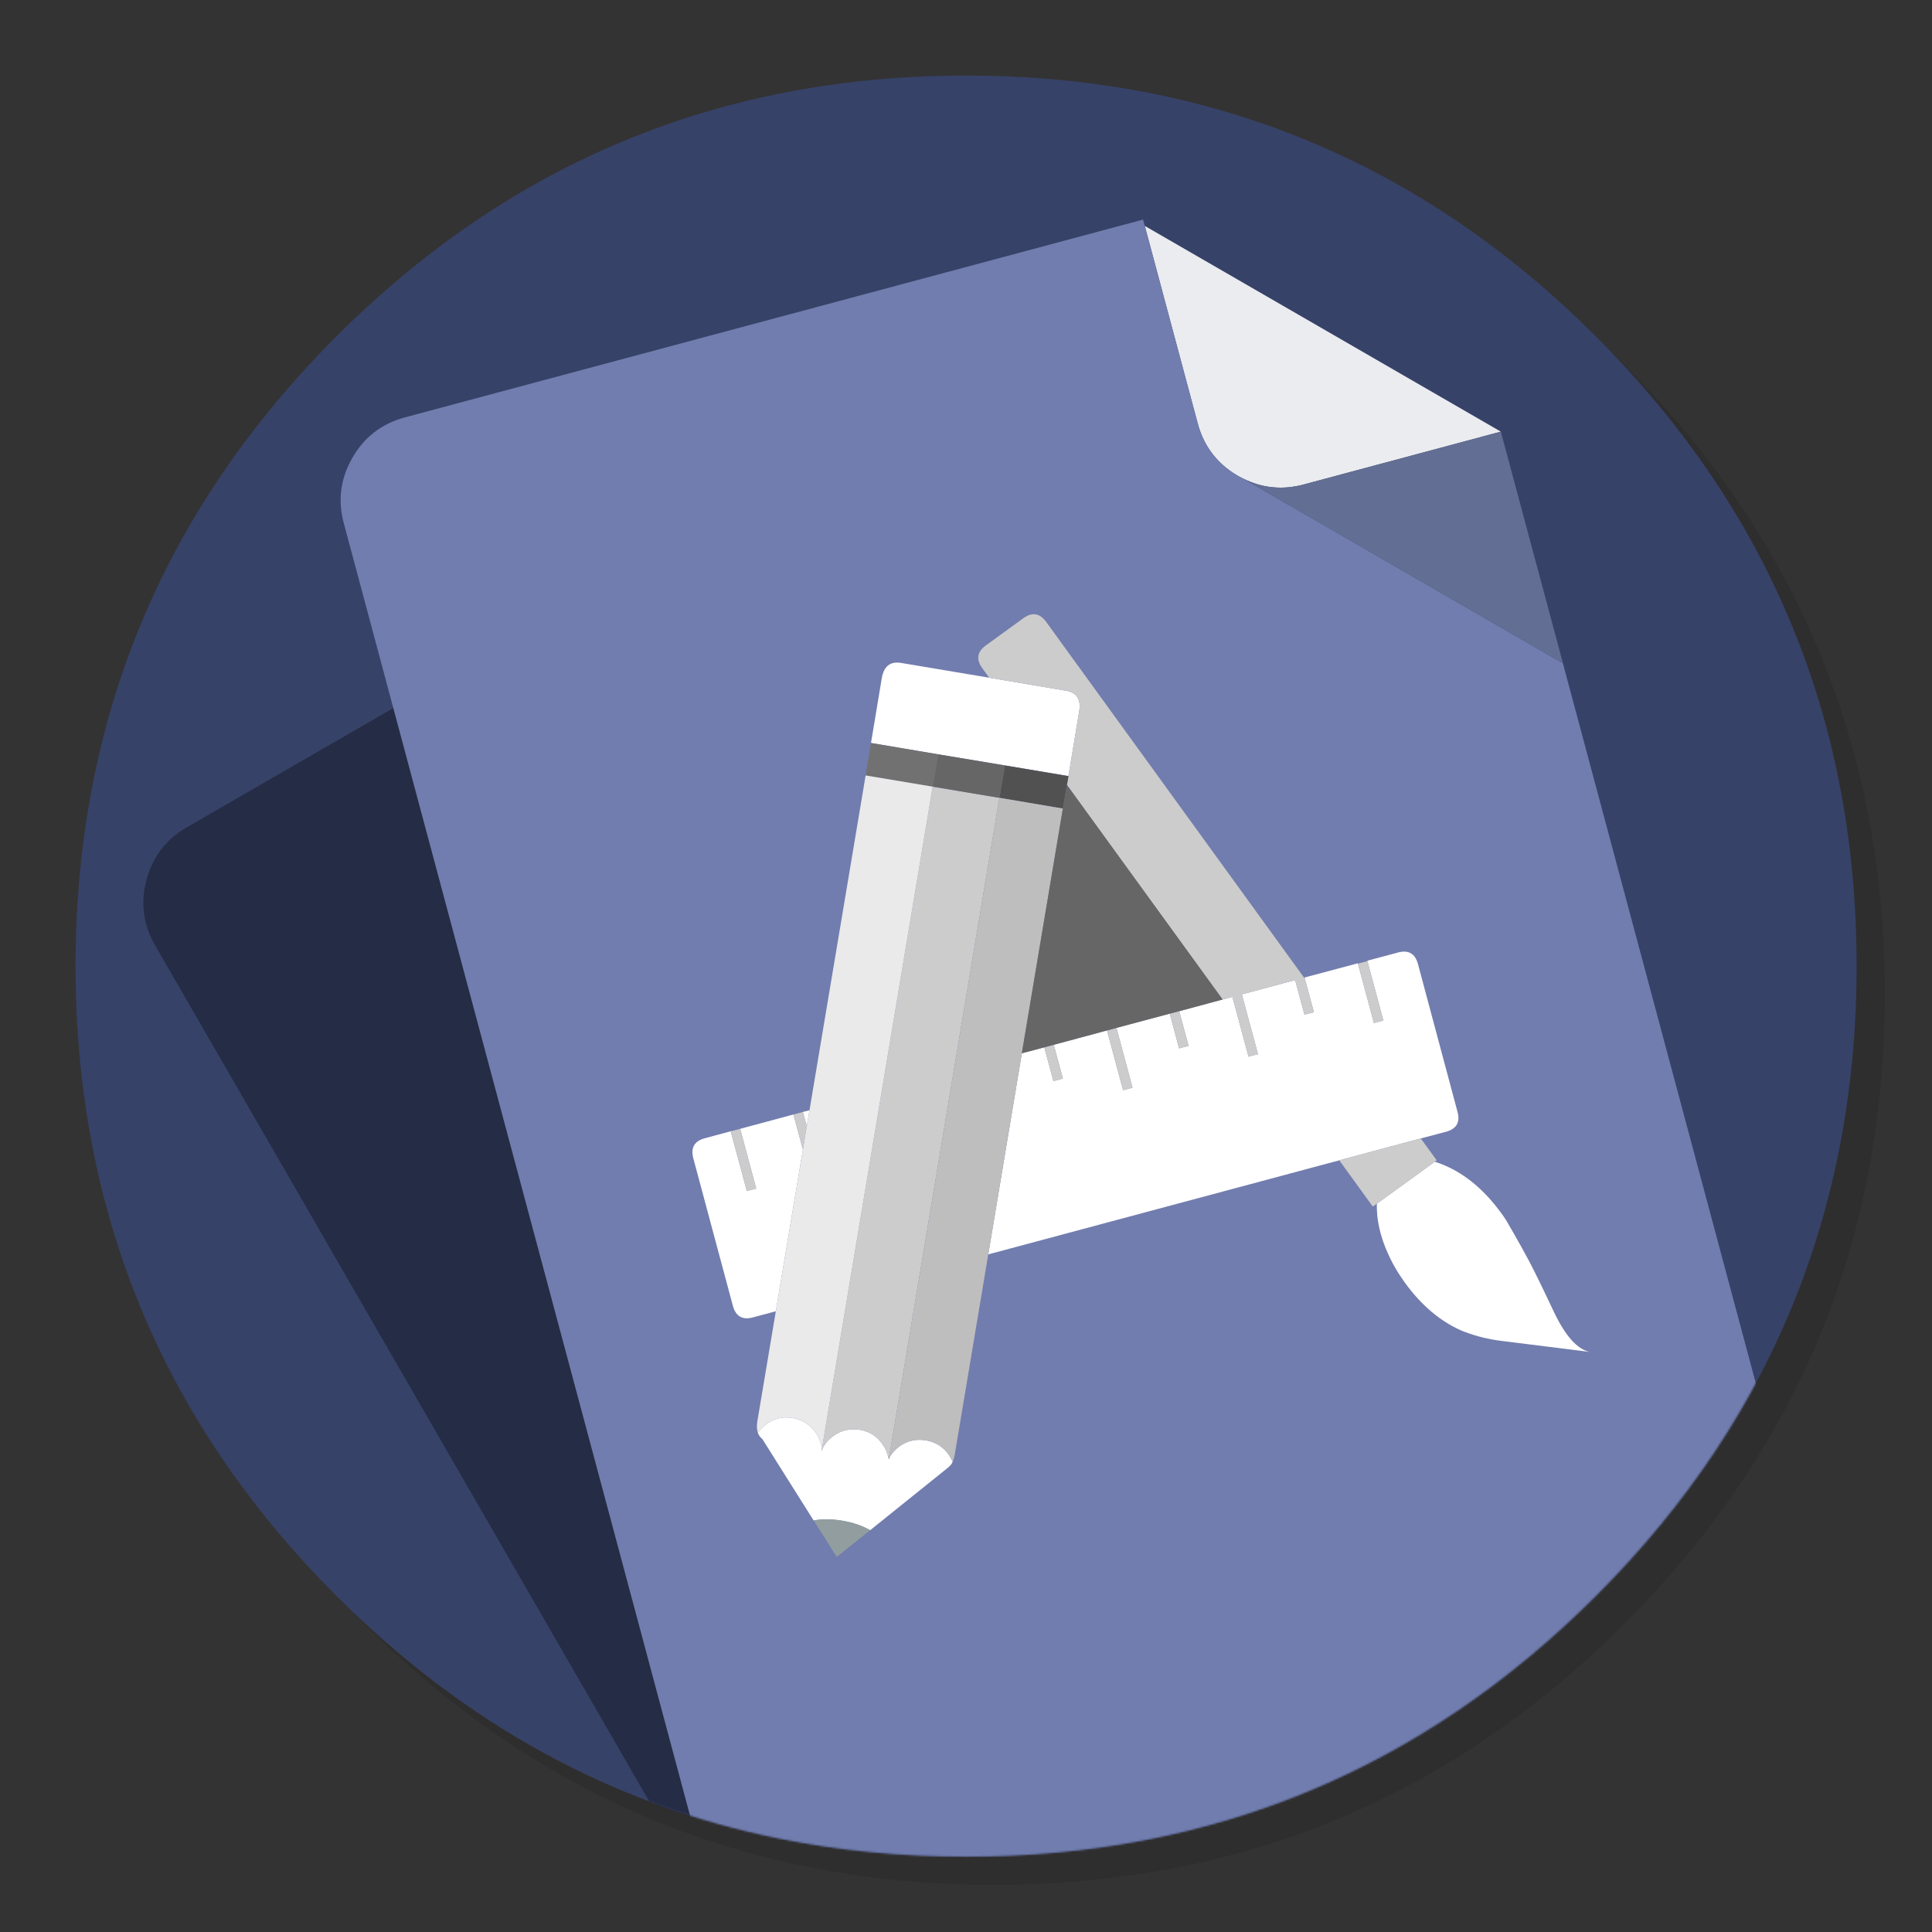 <?xml version="1.0" encoding="utf-8"?>
<!-- Generator: flash2svg, http://dissentgraphics.com/tools/flash2svg -->
<svg xmlns:xlink="http://www.w3.org/1999/xlink" id="App-Default" image-rendering="optimizeSpeed" baseProfile="basic" version="1.1" style="background-color:#ffffff" x="0px" y="0px" width="1024px" height="1024px" viewBox="0 0 1024 1024" enable-background="new 0 0 1024 1024" xmlns="http://www.w3.org/2000/svg">
  <rect x="0" y="0" width="1024" height="1024" fill="#333333" stroke="none"/>
  <defs transform="matrix(1 0 0 1 0 0) "/>
  <g id="shadow">
    <g id="shape">
      <path id="path" fill="#000000" fill-opacity="0.098" d="M964.65,346.3 Q956.05,325.45 945.25,305.45 C941.2,297.9 936.9,290.4 932.35,283.05 912.8,251.35 888.95,221.4 860.8,193.25 768.65,101.1 657.35,55 527,55 396.65,55 285.4,101.1 193.25,193.25 101.1,285.4 55,396.65 55,527 55,657.35 101.1,768.65 193.25,860.8 285.4,952.95 396.65,999 527,999 657.35,999 768.65,952.95 860.8,860.8 911.55,810 948.35,753.4 971.15,691.05 989.7,640.2 999,585.55 999,527 999,482.1 993.55,439.45 982.6,399.05 981.35,394.5 980.05,389.95 978.7,385.45 974.6,372.15 969.9,359.1 964.65,346.3z"/>
    </g>
  </g>
  <g id="circle">
    <g id="shape2">
      <path id="path1" fill="#374268" fill-opacity="1" d="M969.75,392.05 C968.65,387.7 967.4,383.05 966.1,378.45 963.6,369.7 960.75,360.85 957.65,352.1 951.2,333.85 943.5,316.05 934.5,298.45 930.7,291.05 926.55,283.5 922.2,276.05 L922.175,276.05 Q891.574,224.04 845.85,178.3 C753.7,86.15 642.4,40.05 512.05,40.05 381.7,40.05 270.45,86.15 178.3,178.3 86.15,270.45 40.05,381.7 40.05,512.05 40.05,642.4 86.15,753.7 178.3,845.85 246.35,913.9 324.8,956.8 413.2,974.5 445.15,980.9 477.95,984.05 512.05,984.05 642.4,984.05 753.7,938 845.85,845.85 894.45,797.25 930.25,743.35 953.2,684.05 970.2,640.1 980.2,593.25 983.15,543.3 983.75,533.1 984.05,522.65 984.05,512.05 984.05,470.3 979.35,430.45 969.75,392.05z"/>
    </g>
  </g>
  <mask id="ico-shadow">
    <g id="g">
      <g id="shape20">
        <path id="path14" fill="#FFFFFF" fill-opacity="1" d="M969.75,392.05 C968.65,387.7 967.4,383.05 966.1,378.45 963.6,369.7 960.75,360.85 957.65,352.1 951.2,333.85 943.5,316.05 934.5,298.45 930.7,291.05 926.55,283.5 922.2,276.05 L922.175,276.05 Q891.574,224.04 845.85,178.3 C753.7,86.15 642.4,40.05 512.05,40.05 381.7,40.05 270.45,86.15 178.3,178.3 86.15,270.45 40.05,381.7 40.05,512.05 40.05,642.4 86.15,753.7 178.3,845.85 246.35,913.9 324.8,956.8 413.2,974.5 445.15,980.9 477.95,984.05 512.05,984.05 642.4,984.05 753.7,938 845.85,845.85 894.45,797.25 930.25,743.35 953.2,684.05 970.2,640.1 980.2,593.25 983.15,543.3 983.75,533.1 984.05,522.65 984.05,512.05 984.05,470.3 979.35,430.45 969.75,392.05z"/>
      </g>
    </g>
  </mask>
  <g id="masked" mask="url(#ico-shadow)">
    <g id="Calque.__202">
      <g id="shape4">
        <path id="path2" fill="#000000" fill-opacity="0.2" d="M725.609,405.538 L662.062,295.442 568.231,349.596 C558.197,355.369 547.66,357.11 536.572,354.911 L725.609,405.538z"/>
        <path id="path3" fill="#252C45" fill-opacity="1" d="M451.492,239.042 L449.751,236.018 99.029,438.479 C88.033,444.802 80.932,454.103 77.633,466.335 74.38,478.477 75.892,490.114 82.214,501.064 L468.856,1170.849 C475.179,1181.799 484.479,1188.9 496.712,1192.199 506.104,1194.719 515.13,1194.398 523.835,1191.237 526.401,1190.275 528.967,1189.083 531.487,1187.617 L976.04,931.002 C986.99,924.679 994.091,915.378 997.39,903.146 1000.643,890.958 999.131,879.367 992.808,868.417 L725.609,405.538 536.572,354.911 C535.61,354.682 534.556,354.453 533.457,354.132 532.724,353.949 531.99,353.765 531.303,353.536 530.753,353.399 530.249,353.216 529.745,353.032 530.066,353.124 530.341,353.216 530.662,353.307 519.803,349.688 511.465,342.907 505.646,332.827 L451.492,239.042z"/>
        <path id="path4" fill="#FFFFFF" fill-opacity="0.898" d="M533.457,354.132 C534.556,354.453 535.61,354.682 536.572,354.911 547.66,357.11 558.197,355.369 568.231,349.596 L662.062,295.442 451.492,239.042 505.646,332.827 C511.465,342.907 519.803,349.688 530.662,353.307 530.891,353.353 531.074,353.445 531.303,353.536 531.99,353.765 532.724,353.949 533.457,354.132z"/>
      </g>
    </g>
    <g id="Calque.__203">
      <g id="shape12">
        <path id="path8" fill="#FFFFFF" fill-opacity="0.898" d="M653.22,250.404 C653.357,250.45 653.449,250.542 653.586,250.633 654.411,251.183 655.281,251.687 656.152,252.237 657.068,252.741 658.03,253.245 658.947,253.703 669.072,258.697 679.656,259.797 690.881,256.819 L795.479,228.779 606.762,119.737 634.802,224.381 C637.78,235.468 643.919,244.128 653.22,250.404z"/>
        <path id="path12" fill="#717DAE" fill-opacity="1" d="M656.152,252.237 C655.281,251.687 654.411,251.183 653.586,250.633 653.907,250.817 654.136,251.046 654.411,251.183 653.861,250.817 653.311,250.45 652.807,250.175 652.945,250.221 653.082,250.313 653.22,250.404 643.919,244.128 637.78,235.468 634.802,224.381 L606.762,119.737 605.846,116.392 214.623,221.22 C202.39,224.518 193.089,231.62 186.812,242.57 180.49,253.52 178.932,265.111 182.231,277.344 L382.355,1024.375 C385.654,1036.562 392.801,1045.862 403.706,1052.139 412.136,1056.996 420.932,1059.058 430.141,1058.279 432.89,1058.05 435.685,1057.5 438.48,1056.721 L934.301,923.9 C946.534,920.601 955.835,913.5 962.111,902.55 968.48,891.6 969.992,880.008 966.693,867.821 L828.374,351.543 658.947,253.703 C658.03,253.245 657.068,252.741 656.152,252.237z"/>
        <path id="path13" fill="#626E93" fill-opacity="1" d="M690.881,256.819 C679.656,259.797 669.072,258.697 658.947,253.703 L828.374,351.543 828.42,351.566 795.479,228.779 690.881,256.819z"/>
      </g>
    </g>
  </g>
  <g id="ico">
    <g id="shape22">
      <path id="path15" fill="#FFFFFF" fill-opacity="1" d="M719.75,510.75 L719.7,510.55 691.45,518.1 691.6,518.75 696.4,536.5 691.4,537.8 686.45,519.45 658.2,527.05 666.75,558.7 661.75,560.05 653.2,528.35 648,529.75 625,535.95 629.95,554.3 624.95,555.65 620,537.25 591.75,544.8 600.25,576.5 595.25,577.8 586.75,546.15 558.5,553.75 563.35,571.65 558.35,573 553.5,555.1 541.6,558.25 523.8,664.85 709.85,615 753.05,603.4 766.45,599.85 C771.95,598.35 774.05,594.8 772.5,589.25 L751.55,510.95 C750.05,505.4 746.45,503.35 740.95,504.85 L724.7,509.2 724.75,509.4 733.2,540.9 728.2,542.2 719.75,510.75z M765.95,617.8 C764.1,616.95 762.2,616.25 760.45,615.75 L729.75,638 C729.7,639.8 729.8,641.8 729.95,643.9 730.6,650.65 732.5,657.45 735.55,664.15 737.85,669.45 740.9,674.7 744.7,679.95 753.4,691.9 763.35,700.25 774.4,705.15 775.15,705.5 775.85,705.75 776.55,706 782.4,708.2 788.8,709.85 795.8,710.7 L842.65,716.55 C836.1,715.25 829.8,708.25 823.7,695.55 817.7,682.8 813.3,673.8 810.5,668.5 807.75,663.35 805,658.4 802.3,653.7 800.95,651.3 799.65,649.1 798.6,647.3 797.55,645.55 796.6,644.15 795.7,643 787,631.05 777.1,622.6 765.95,617.8z M467.35,359.5 L461.65,393.8 497.2,399.8 532.65,405.7 566.3,411.35 572,377.05 C573.05,370.7 570.7,367 565.05,366.1 L524.3,359.2 477.5,351.35 C471.8,350.45 468.45,353.15 467.35,359.5z M429.05,588.45 L425.55,589.35 427.6,596.95 429.05,588.45z M425.6,609.05 L425.5,609.05 420.55,590.7 392.3,598.3 400.8,629.95 395.85,631.25 387.3,599.6 373.55,603.3 C368.05,604.8 366,608.3 367.45,613.85 L388.45,692.15 C389.95,697.7 393.55,699.75 399.05,698.25 L411.2,695 425.6,609.05z M401.85,759.8 C402.35,761 403.05,761.95 404.05,762.7 L431.25,805.9 C435.85,805 441,805.1 446.4,806 452,806.95 457,808.65 461.2,811.05 L502.25,778.05 C502.6,777.85 502.9,777.5 503.15,777.25 503.9,776.65 504.45,775.8 504.95,774.75 504.4,773.5 503.65,772.15 502.75,770.85 499.8,766.75 495.75,764.25 490.7,763.4 485.6,762.6 481,763.6 476.85,766.5 474.85,767.95 473.25,769.7 472,771.55 471.7,772.1 471.4,772.65 471.1,773.3 L471,773.45 470.95,773.5 C471,773.4 471,773.4 471.05,773.35 471,773.15 470.9,772.95 470.9,772.7 470.4,770.1 469.35,767.6 467.65,765.35 464.75,761.15 460.75,758.7 455.7,757.8 450.65,757 446.05,758 441.8,761 439.85,762.4 438.25,764.05 436.95,765.95 436.4,766.75 436,767.6 435.6,768.6 435.6,768.7 435.6,768.75 435.65,768.9 L435.5,768.9 435.4,768.8 435.6,768.05 C435.55,767.5 435.45,766.95 435.35,766.5 434.9,763.8 433.85,761.35 432.15,759 429.15,755 425.2,752.45 420.15,751.6 415.1,750.65 410.45,751.75 406.3,754.7 404.4,756.1 402.95,757.7 401.65,759.35 401.7,759.55 401.85,759.7 401.85,759.8z"/>
      <path id="path16" fill="#CCCCCC" fill-opacity="1" d="M724.75,509.4 L719.75,510.75 728.2,542.2 733.2,540.9 724.75,509.4z M691.6,518.75 L691.45,518.1 691.2,518.2 554.45,329.55 C551.05,324.95 547.05,324.3 542.35,327.7 L522.5,342.1 C517.9,345.45 517.25,349.45 520.65,354.2 L524.3,359.2 565.05,366.1 C570.7,367 573.05,370.7 572,377.05 L566.3,411.35 565.5,416.05 648,529.75 653.2,528.35 661.75,560.05 666.75,558.7 658.2,527.05 686.45,519.45 691.4,537.8 696.4,536.5 691.6,518.75z M729.75,638 L760.45,615.75 761.45,614.95 753.05,603.4 709.85,615 727.6,639.5 729.75,638z M529.7,422.85 L494.35,416.95 435.6,768.05 435.4,768.8 435.5,768.9 435.65,768.9 C435.6,768.75 435.6,768.7 435.6,768.6 436,767.6 436.4,766.75 436.95,765.95 438.25,764.05 439.85,762.4 441.8,761 446.05,758 450.65,757 455.7,757.8 460.75,758.7 464.75,761.15 467.65,765.35 469.35,767.6 470.4,770.1 470.9,772.7 470.9,772.95 471,773.15 471.05,773.35 471,773.4 471,773.4 470.95,773.5 L471,773.45 471.1,773.3 529.7,422.85z M558.5,553.75 L553.5,555.1 558.35,573 563.35,571.65 558.5,553.75z M625,535.95 L620,537.25 624.95,555.65 629.95,554.3 625,535.95z M586.75,546.15 L595.25,577.8 600.25,576.5 591.75,544.8 586.75,546.15z M425.55,589.35 L420.55,590.7 425.5,609.05 425.6,609.05 427.6,596.95 425.55,589.35z M387.3,599.6 L395.85,631.25 400.8,629.95 392.3,598.3 387.3,599.6z"/>
      <path id="path25" fill="#515151" fill-opacity="1" d="M566.3,411.35 L532.65,405.7 529.7,422.85 563.35,428.55 565.5,416.05 566.3,411.35z"/>
      <path id="path26" fill="#BEBEBE" fill-opacity="1" d="M563.35,428.55 L529.7,422.85 471.1,773.3 C471.4,772.65 471.7,772.1 472,771.55 473.25,769.7 474.85,767.95 476.85,766.5 481,763.6 485.6,762.6 490.7,763.4 495.75,764.25 499.8,766.75 502.75,770.85 503.65,772.15 504.4,773.5 504.95,774.75 505.4,773.7 505.8,772.45 506.05,770.9 L523.8,664.85 541.6,558.25 563.35,428.55z"/>
      <path id="path27" fill="#666666" fill-opacity="1" d="M529.7,422.85 L532.65,405.7 497.2,399.8 494.35,416.95 529.7,422.85z M565.5,416.05 L648,529.75 625,535.95 620,537.25 591.75,544.8 586.75,546.15 558.5,553.75 553.5,555.1 541.6,558.25 563.35,428.55 565.5,416.05z"/>
      <path id="path31" fill="#717171" fill-opacity="1" d="M494.35,416.95 L497.2,399.8 461.65,393.8 458.8,411 494.35,416.95z"/>
      <path id="path44" fill="#EAEAEA" fill-opacity="1" d="M458.8,411 L429.05,588.45 427.6,596.95 425.6,609.05 411.2,695 401.4,753.35 C401.1,755.35 401.15,757.15 401.45,758.55 401.6,758.8 401.6,759.15 401.65,759.35 402.95,757.7 404.4,756.1 406.3,754.7 410.45,751.75 415.1,750.65 420.15,751.6 425.2,752.45 429.15,755 432.15,759 433.85,761.35 434.9,763.8 435.35,766.5 435.45,766.95 435.55,767.5 435.6,768.05 L494.35,416.95 458.8,411z"/>
      <path id="path51" fill="#919D9F" fill-opacity="1" d="M461.2,811.05 C457,808.65 452,806.95 446.4,806 441,805.1 435.85,805 431.25,805.9 L443.5,825.2 461.2,811.05z"/>
    </g>
  </g>
</svg>